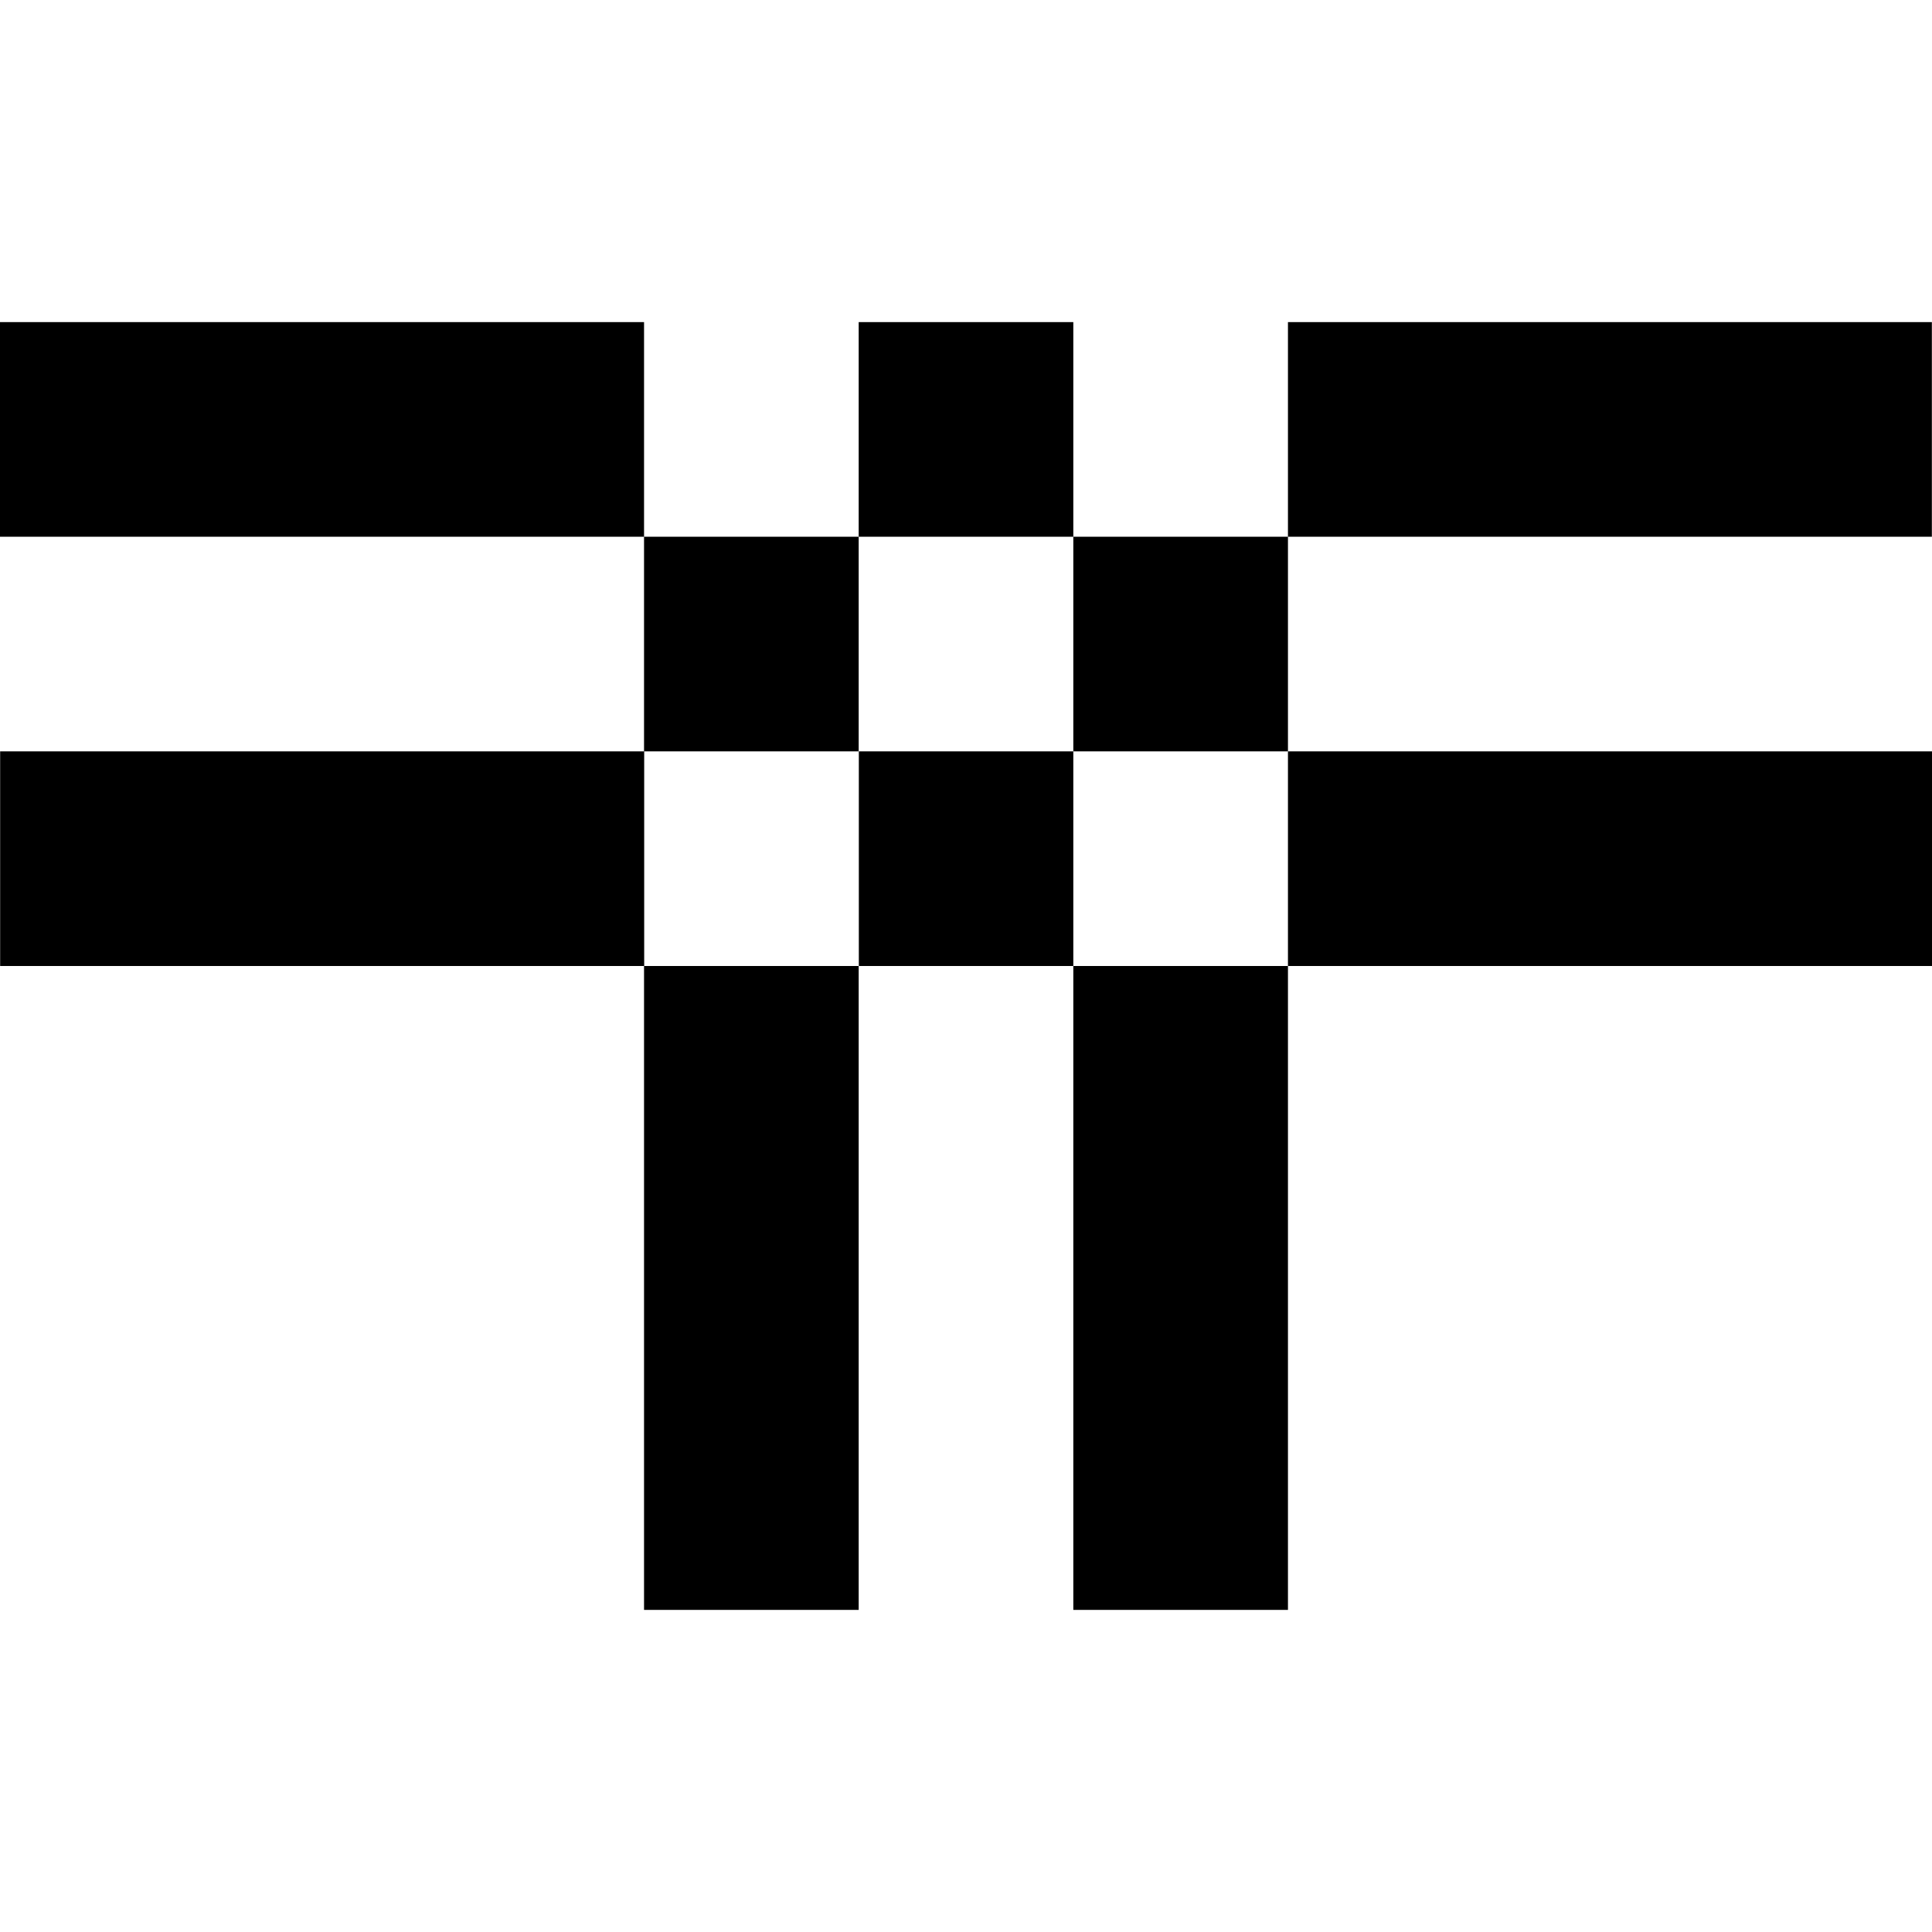 <svg xmlns="http://www.w3.org/2000/svg" viewBox="0 0 1000 1000"><path d="M999.93,166.714H666.643v111.1H999.93Zm-555.476,111.1h-111.1V388.9h111.1Zm-111.1,555.477h111.1V500h-111.1ZM555.546,277.809V388.9h111.1V277.809Zm0,555.477h111.1V500h-111.1Zm0-666.572H444.454v111.1H555.546ZM0,166.714v111.1H333.358v-111.1ZM1000,500V388.9H666.643V500ZM444.527,388.9V500H555.546V388.9ZM.073,388.9V500H333.432V388.9Z"/></svg>